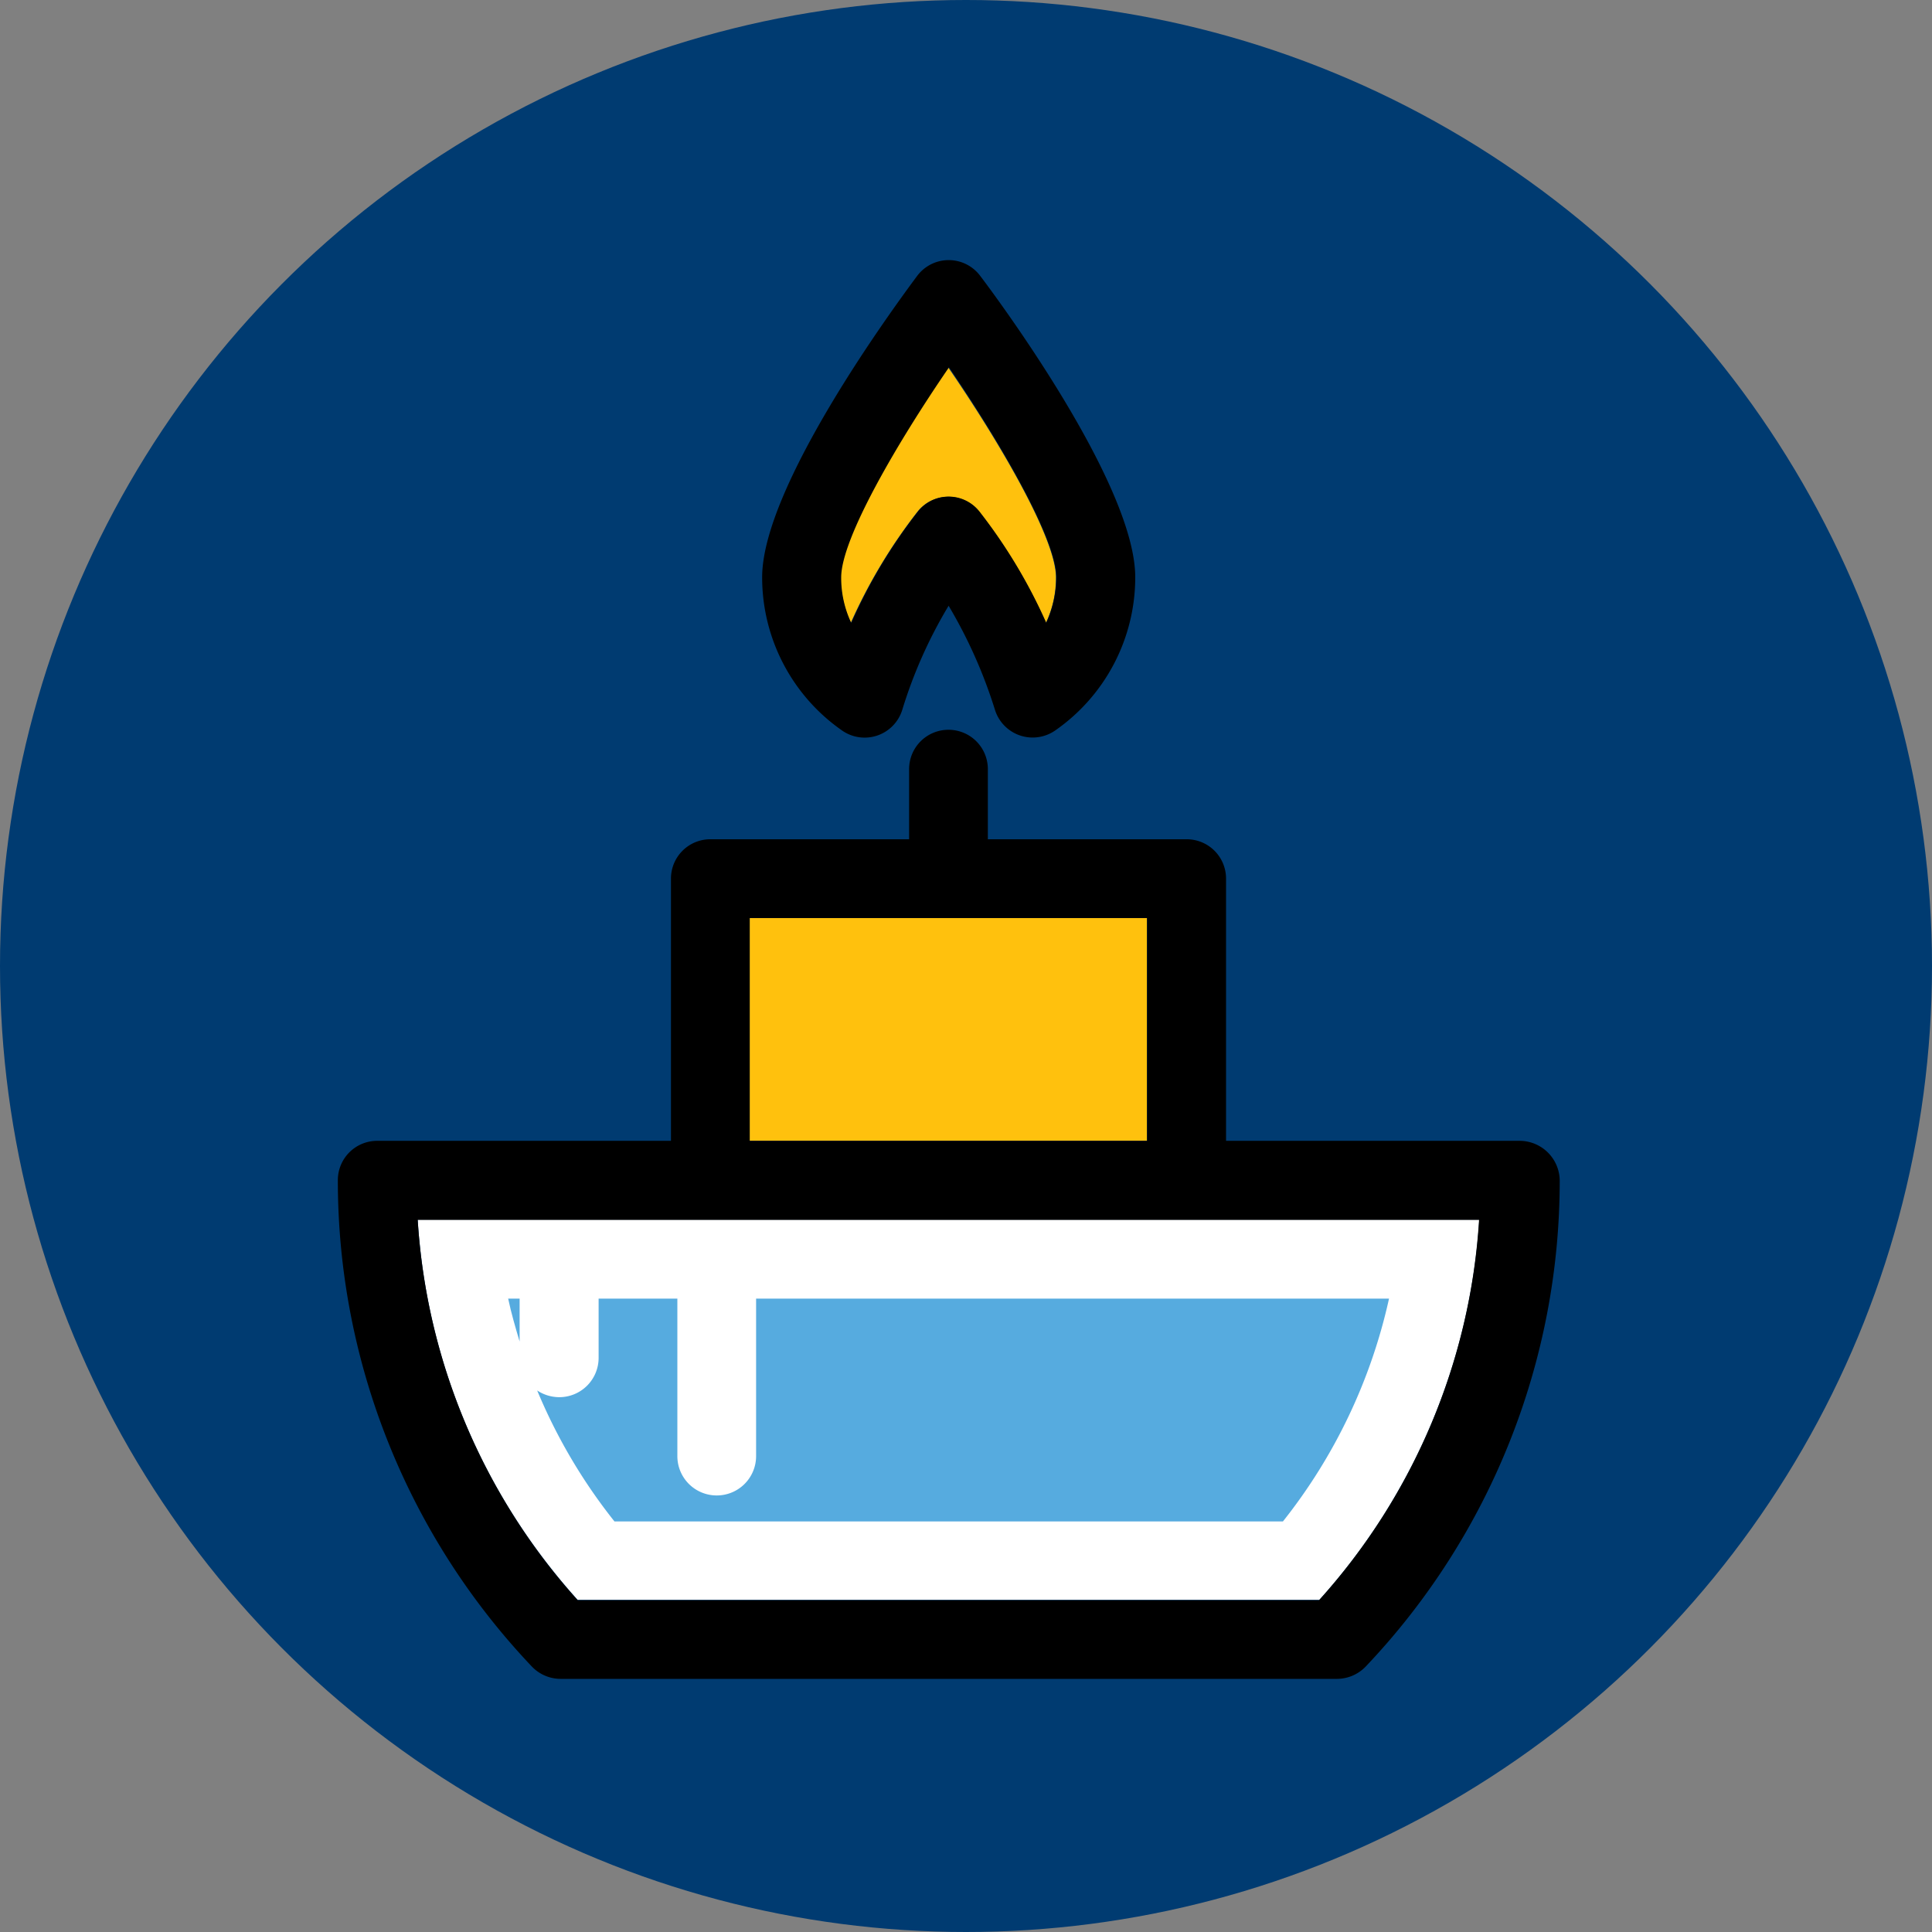 <svg xmlns="http://www.w3.org/2000/svg" width="45" height="45" viewBox="0 0 45 45">
    <rect x="0" y="0" width="45" height="45" fill="#808080" stroke="none"/>
    <defs>
        <style>
            .cls-3{fill:#ffc10d}.cls-4{fill:#56abdf}
        </style>
    </defs>
    <g id="Group_184" data-name="Group 184" transform="translate(-1080 -739)">
        <circle id="Ellipse_596" cx="22.5" cy="22.5" r="22.5" fill="#003b71" data-name="Ellipse 596" transform="translate(1080 739)"/>
        <g id="Group_251" data-name="Group 251" transform="translate(1087.869 1126.116)">
            <path id="Path_2439" fill="#fff" d="M21.449-123.375a14.553 14.553 0 0 0 3.726 8.858H42.45a14.607 14.607 0 0 0 3.726-8.858z" data-name="Path 2439" transform="translate(-19.589 -235.335)"/>
            <path id="Path_2440" d="M135.24-346.322a12.369 12.369 0 0 1 1.554-2.589.915.915 0 0 1 1.437 0 12.369 12.369 0 0 1 1.554 2.589 2.452 2.452 0 0 0 .234-1.06c0-.9-1.3-3.128-2.51-4.891-1.21 1.762-2.51 3.987-2.51 4.891a2.658 2.658 0 0 0 .241 1.06z" class="cls-3" data-name="Path 2440" transform="translate(-123.293 -26.286)"/>
            <path id="Path_2441" d="M110.625-204.375h9.255v5.19h-9.255z" class="cls-3" data-name="Path 2441" transform="translate(-101.032 -161.359)"/>
            <path id="Path_2442" d="M27.53-245.352h-6.842v-6.107a.916.916 0 0 0-.917-.917H15.14v-1.633a.916.916 0 0 0-.917-.917.916.916 0 0 0-.917.917v1.633h-4.63a.916.916 0 0 0-.917.917v6.107H.917a.916.916 0 0 0-.917.917 16.441 16.441 0 0 0 4.52 11.329.928.928 0 0 0 .67.286h18.08a.93.93 0 0 0 .67-.286 16.431 16.431 0 0 0 4.52-11.329.936.936 0 0 0-.93-.917zm-21.944 10.7a14.608 14.608 0 0 1-3.726-8.858h24.721a14.553 14.553 0 0 1-3.727 8.858zm4.007-15.889h9.255v5.19H9.593z" data-name="Path 2442" transform="translate(0 -115.192)"/>
            <path id="Path_2443" d="M115.788-370.1a.917.917 0 0 0 1.4-.481 10.88 10.88 0 0 1 1.08-2.426 11.33 11.33 0 0 1 1.08 2.426.92.92 0 0 0 1.4.481 4.345 4.345 0 0 0 1.867-3.571c0-2.094-3-6.211-3.61-7.018a.917.917 0 0 0-1.47 0c-.6.807-3.61 4.924-3.61 7.018a4.345 4.345 0 0 0 1.863 3.571zm4.988-3.571a2.548 2.548 0 0 1-.234 1.06 12.368 12.368 0 0 0-1.554-2.589.914.914 0 0 0-1.437 0 12.368 12.368 0 0 0-1.551 2.592 2.452 2.452 0 0 1-.234-1.06c0-.9 1.3-3.128 2.51-4.891 1.199 1.759 2.5 3.986 2.5 4.89z" data-name="Path 2443" transform="translate(-104.042)"/>
            <path id="Path_2444" d="M46.017-102.148h-.267c.071.338.169.67.267 1z" class="cls-4" data-name="Path 2444" transform="translate(-41.783 -254.721)"/>
            <path id="Path_2445" d="M58.645-102.148v3.668a.916.916 0 0 1-.917.917.916.916 0 0 1-.917-.917v-3.668h-1.834v1.379a.916.916 0 0 1-.917.917.938.938 0 0 1-.514-.156 12.786 12.786 0 0 0 1.8 3.05h15.57a12.768 12.768 0 0 0 2.471-5.19z" class="cls-4" data-name="Path 2445" transform="translate(-48.903 -254.721)"/>
        </g>
    </g>
</svg>
